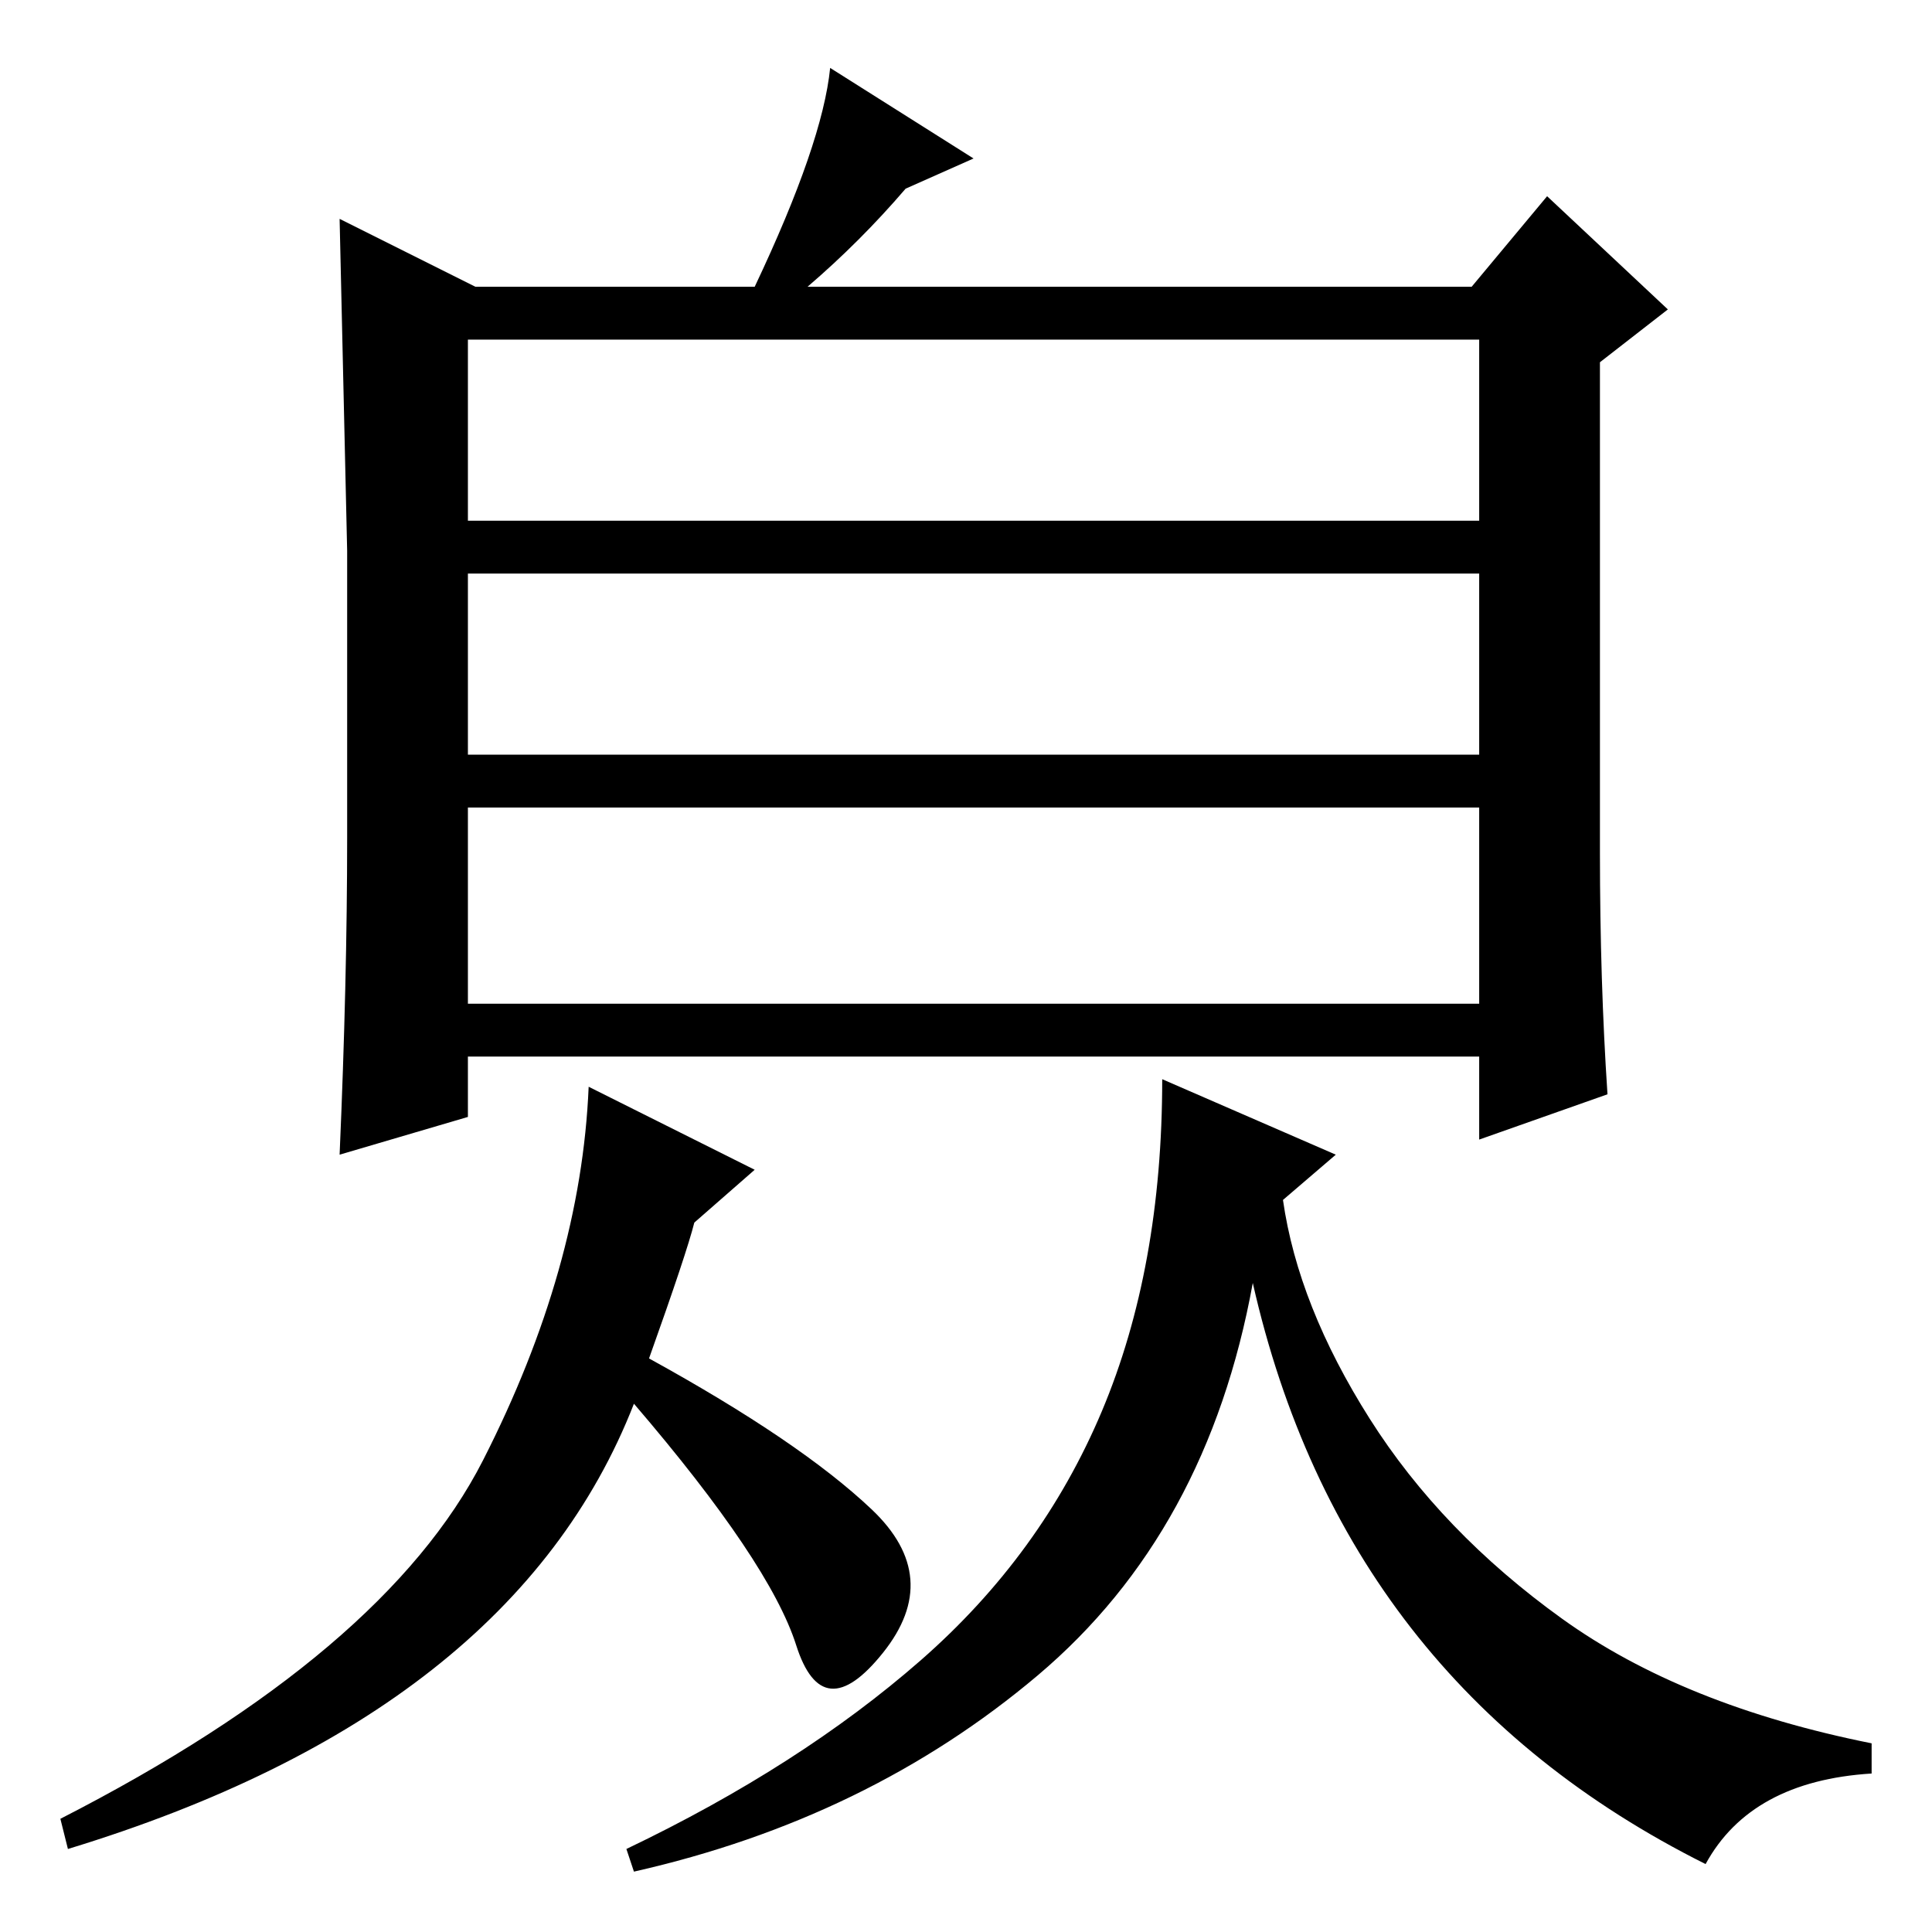 <?xml version="1.0" standalone="no"?>
<!DOCTYPE svg PUBLIC "-//W3C//DTD SVG 1.1//EN" "http://www.w3.org/Graphics/SVG/1.1/DTD/svg11.dtd" >
<svg xmlns="http://www.w3.org/2000/svg" xmlns:xlink="http://www.w3.org/1999/xlink" version="1.1" viewBox="0 -36 256 256">
  <g transform="matrix(1 0 0 -1 0 220)">
   <path fill="currentColor"
d="M129 235l-9 -4q-6 -7 -13 -13h88l10 12l16 -15l-9 -7v-65q0 -17 1 -32l-17 -6v11h-134v-8l-17 -5q1 23 1 42v38t-1 44l18 -9h37q9 19 10 29zM62 187h134v24h-134v-24zM62 156h134v24h-134v-24zM62 123h134v26h-134v-26zM100 101l-8 -7q-1 -4 -6 -18q20 -11 29.5 -20
t1.5 -19t-11.5 1t-21.5 32q-16 -41 -75 -59l-1 4q43 22 56 47.5t14 49.5zM181.5 68q9.5 -15 25.5 -26.5t41 -16.5v-4q-16 -1 -22 -12q-48 24 -60 77q-6 -33 -28.5 -52t-53.5 -26l-1 3q23 11 39 25t24 33t8 44l23 -10l-7 -6q2 -14 11.5 -29z" />
  </g>

</svg>
